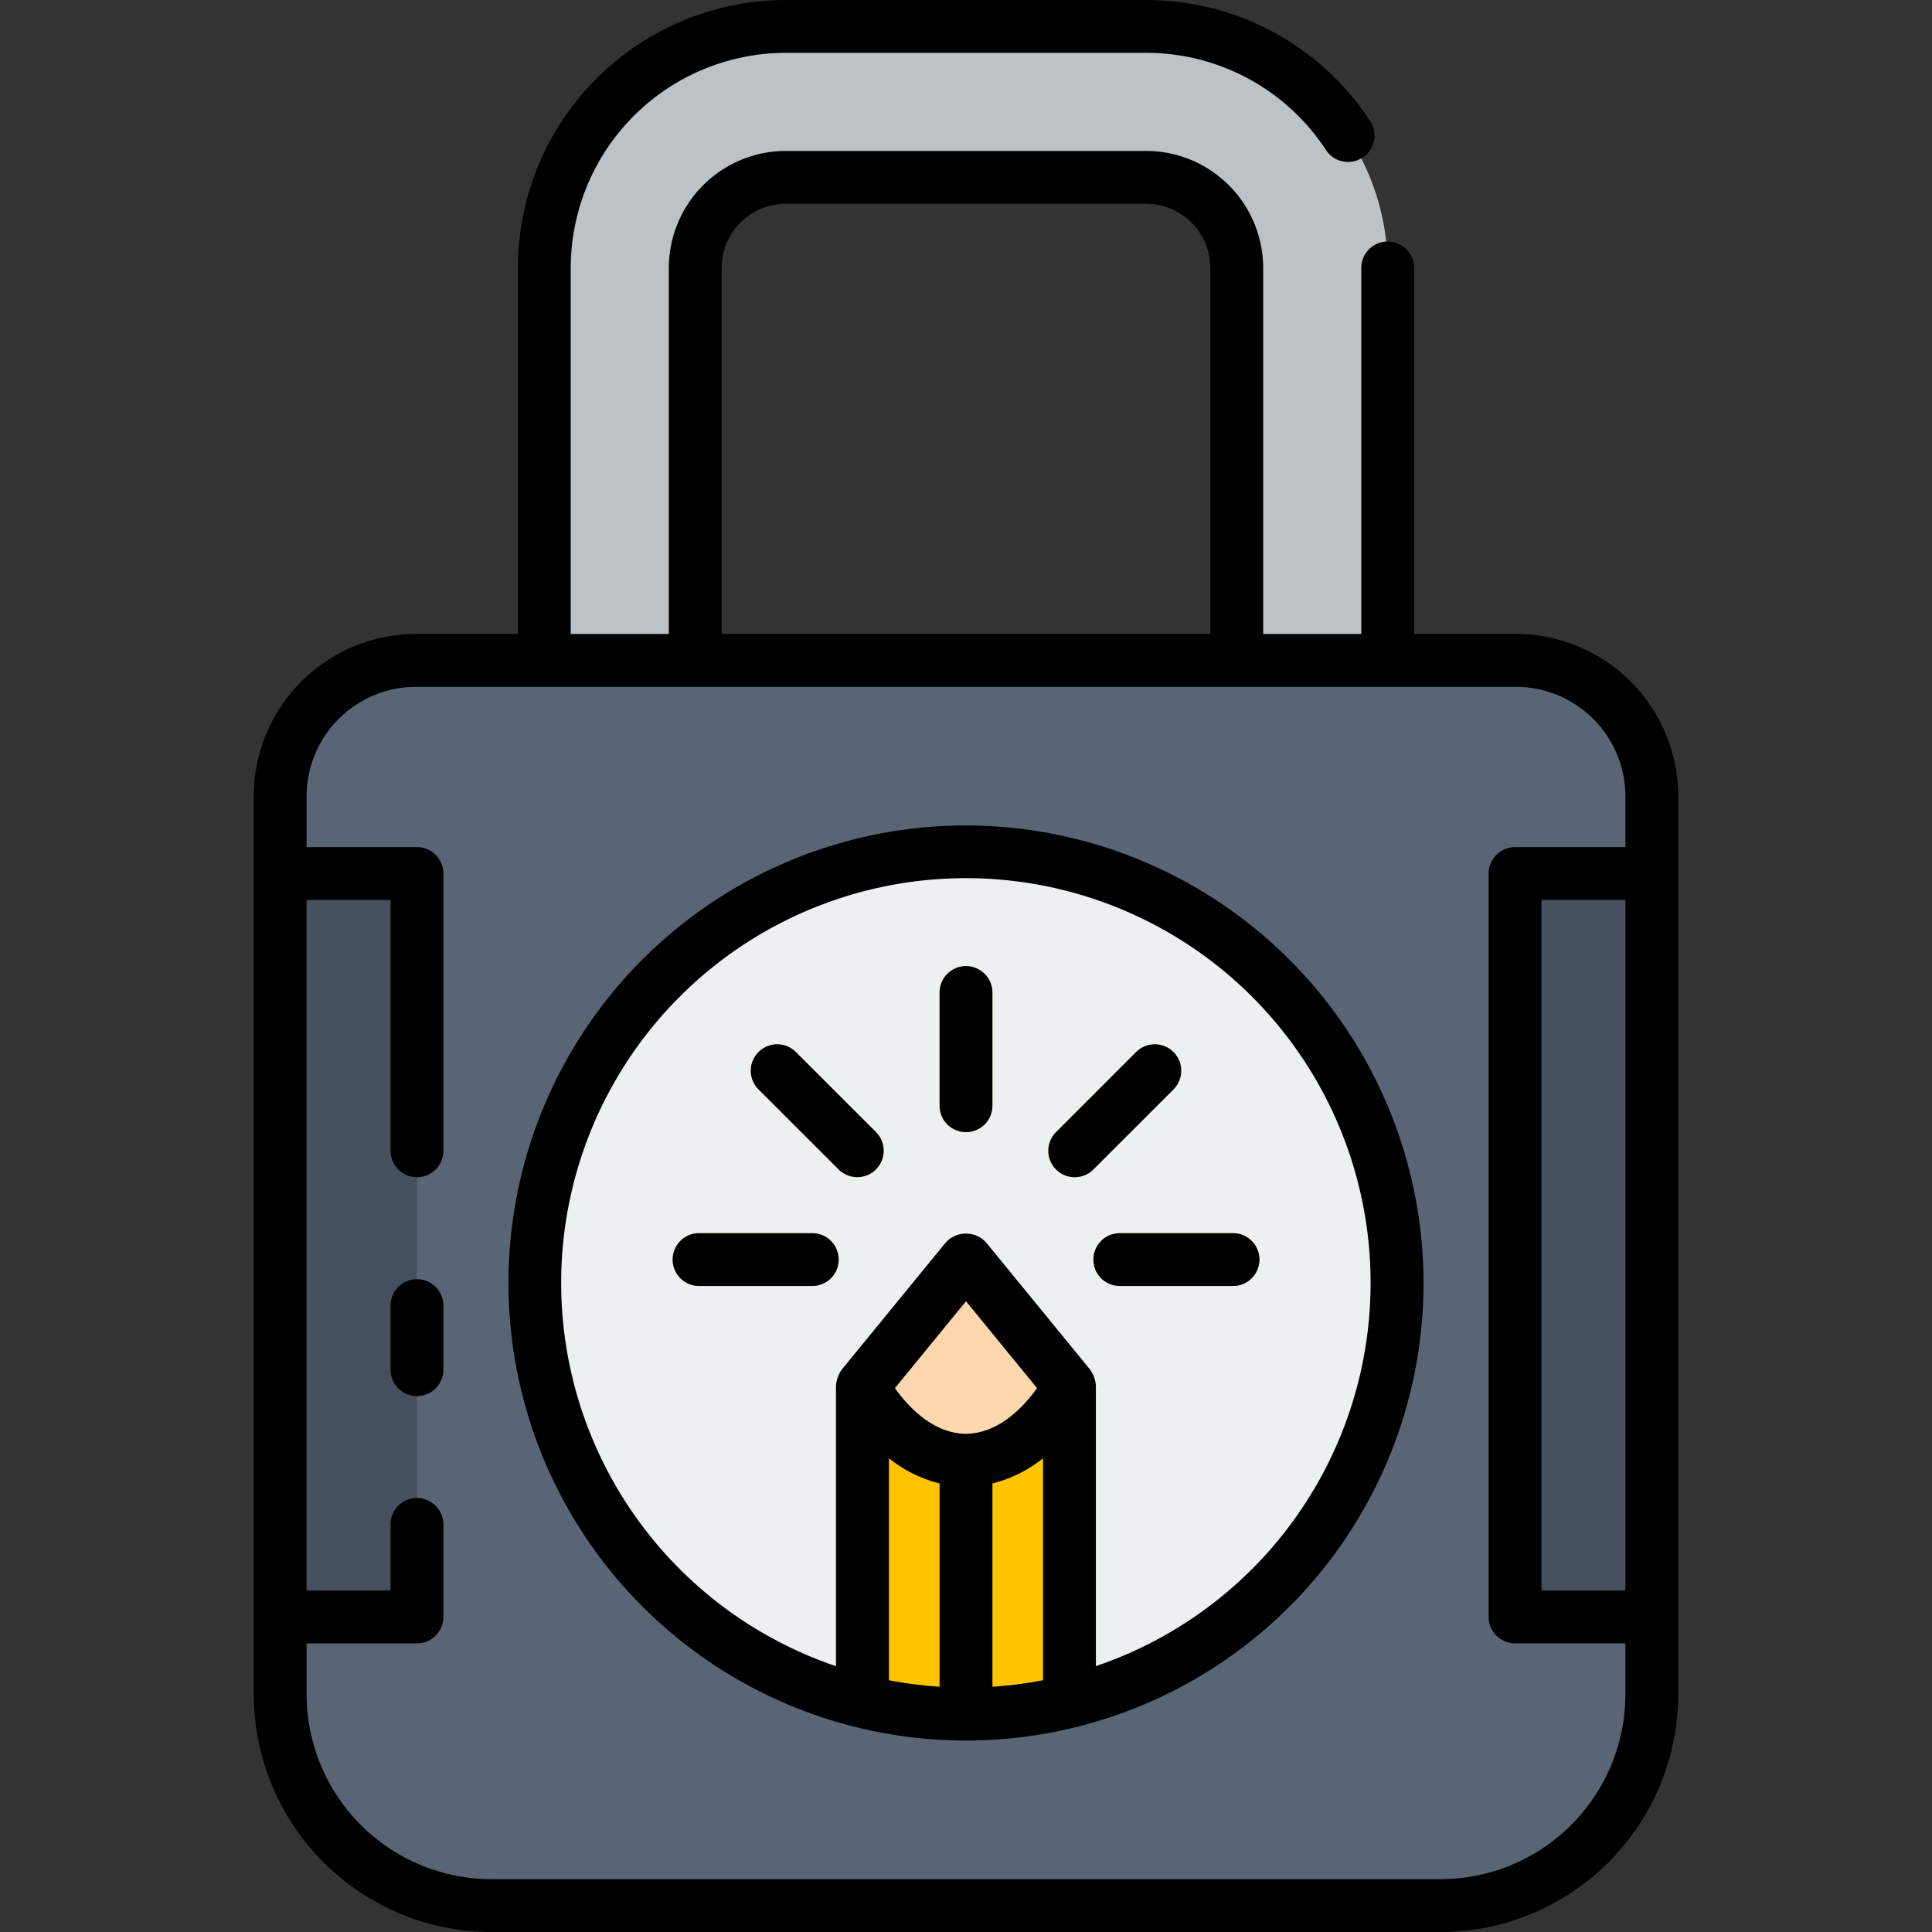 <svg height="512" viewBox="0 0 128 128" width="512" xmlns="http://www.w3.org/2000/svg"><rect x="0" y="0" width="128" height="128" fill="#333333" stroke="none"/><g><g><path d="m27.563 43.754h72.875a9 9 0 0 1 9 9v59.493a14 14 0 0 1 -14 14h-62.875a14 14 0 0 1 -14-14v-59.493a9 9 0 0 1 9-9z" fill="#596475"/><path d="m91.938 43.754h-10v-26a6.007 6.007 0 0 0 -6-6h-23.875a6.006 6.006 0 0 0 -6 6v26h-10v-26a16.018 16.018 0 0 1 16-16h23.875a16.019 16.019 0 0 1 16 16z" fill="#bcc2c5"/><path d="m18.563 57.875h9.063v49.25h-9.063z" fill="#464f5d"/><path d="m100.375 57.875h9.062v49.25h-9.062z" fill="#464f5d" transform="matrix(-1 0 0 -1 209.812 165)"/><circle cx="64" cy="85.001" fill="#ecf0f1" r="28.563"/><path d="m64 96.743c4.37 0 6.856-4.916 6.856-4.916l-6.856-8.38-6.856 8.38s2.486 4.916 6.856 4.916z" fill="#fdd7ad"/><path d="m64 96.743c-4.37 0-6.856-4.916-6.856-4.916v20.9a28.5 28.5 0 0 0 13.712 0v-20.9s-2.486 4.916-6.856 4.916z" fill="#fec400"/><path d="m62.25 96.463v17.046q.868.054 1.75.054t1.75-.054v-17.046a5.609 5.609 0 0 1 -3.5 0z" fill="#ff8c00"/><g fill="#fec400"><path d="m64 75.011a1.75 1.75 0 0 1 -1.75-1.75v-7.5a1.75 1.75 0 0 1 3.5 0v7.5a1.75 1.75 0 0 1 -1.75 1.75z"/><path d="m71.2 77.994a1.75 1.75 0 0 1 -1.237-2.987l5.308-5.307a1.75 1.75 0 0 1 2.475 2.475l-5.306 5.3a1.741 1.741 0 0 1 -1.24.519z"/><path d="m81.69 85.2h-7.5a1.75 1.75 0 0 1 0-3.5h7.5a1.75 1.75 0 0 1 0 3.5z"/><path d="m53.814 85.2h-7.5a1.75 1.75 0 0 1 0-3.5h7.5a1.75 1.75 0 0 1 0 3.5z"/><path d="m56.8 77.994a1.741 1.741 0 0 1 -1.237-.513l-5.306-5.3a1.75 1.75 0 0 1 2.472-2.481l5.305 5.306a1.75 1.75 0 0 1 -1.234 2.988z"/></g></g><g><path d="m100.437 42h-6.749v-24.249a1.75 1.75 0 0 0 -3.5 0v24.249h-6.5v-24.249a7.759 7.759 0 0 0 -7.75-7.751h-23.875a7.759 7.759 0 0 0 -7.75 7.75v24.25h-6.5v-24.249a14.266 14.266 0 0 1 14.25-14.251h23.875a14.23 14.23 0 0 1 11.917 6.447 1.75 1.75 0 0 0 2.925-1.922 17.722 17.722 0 0 0 -14.842-8.025h-23.875a17.77 17.77 0 0 0 -17.75 17.75v24.25h-6.75a10.762 10.762 0 0 0 -10.75 10.75v59.493a15.767 15.767 0 0 0 15.75 15.757h62.875a15.767 15.767 0 0 0 15.749-15.75v-59.496a10.762 10.762 0 0 0 -10.75-10.754zm-52.624-24.249a4.254 4.254 0 0 1 4.25-4.25h23.875a4.255 4.255 0 0 1 4.25 4.25v24.249h-32.375zm47.625 106.749h-62.875a12.263 12.263 0 0 1 -12.25-12.25v-3.372h7.312a1.75 1.75 0 0 0 1.75-1.75v-6.128a1.75 1.75 0 0 0 -3.5 0v4.375h-5.562v-45.75h5.562v16.619a1.75 1.75 0 0 0 3.5 0v-18.369a1.75 1.75 0 0 0 -1.75-1.75h-7.312v-3.371a7.258 7.258 0 0 1 7.25-7.25h72.874a7.258 7.258 0 0 1 7.25 7.25v3.371h-7.312a1.75 1.75 0 0 0 -1.75 1.75v49.25a1.75 1.75 0 0 0 1.75 1.75h7.312v3.372a12.263 12.263 0 0 1 -12.249 12.253zm12.249-19.122h-5.562v-45.753h5.562z"/><path d="m27.625 84.75a1.75 1.75 0 0 0 -1.75 1.75v4.244a1.75 1.75 0 0 0 3.5 0v-4.244a1.75 1.75 0 0 0 -1.75-1.75z"/><path d="m64 54.689a30.313 30.313 0 1 0 30.313 30.311 30.346 30.346 0 0 0 -30.313-30.311zm-4.709 37.278 4.709-5.756 4.708 5.755c-1.1 1.533-2.714 3-4.708 3.027-2-.022-3.614-1.493-4.709-3.026zm6.459 6.313a8.7 8.7 0 0 0 3.356-1.668v14.708a26.857 26.857 0 0 1 -3.356.43zm-6.856-1.668a8.7 8.7 0 0 0 3.356 1.668v13.47a26.857 26.857 0 0 1 -3.356-.43zm13.712 13.776v-18.561a2.075 2.075 0 0 0 -.4-1.108l-6.855-8.38a1.81 1.81 0 0 0 -2.71 0l-6.855 8.38a2.075 2.075 0 0 0 -.4 1.108v18.561a26.813 26.813 0 1 1 17.212 0z"/><path d="m64 64.007a1.75 1.75 0 0 0 -1.75 1.75v7.5a1.75 1.75 0 0 0 3.5 0v-7.5a1.75 1.75 0 0 0 -1.75-1.75z"/><path d="m77.746 72.176a1.75 1.75 0 0 0 -2.475-2.476l-5.305 5.306a1.749 1.749 0 1 0 2.474 2.474z"/><path d="m81.69 81.7h-7.5a1.75 1.75 0 0 0 0 3.5h7.5a1.75 1.75 0 0 0 0-3.5z"/><path d="m53.814 81.7h-7.5a1.75 1.75 0 0 0 0 3.5h7.5a1.75 1.75 0 0 0 0-3.5z"/><path d="m52.729 69.7a1.75 1.75 0 0 0 -2.475 2.475l5.306 5.3a1.749 1.749 0 0 0 2.474-2.474z"/></g></g></svg>